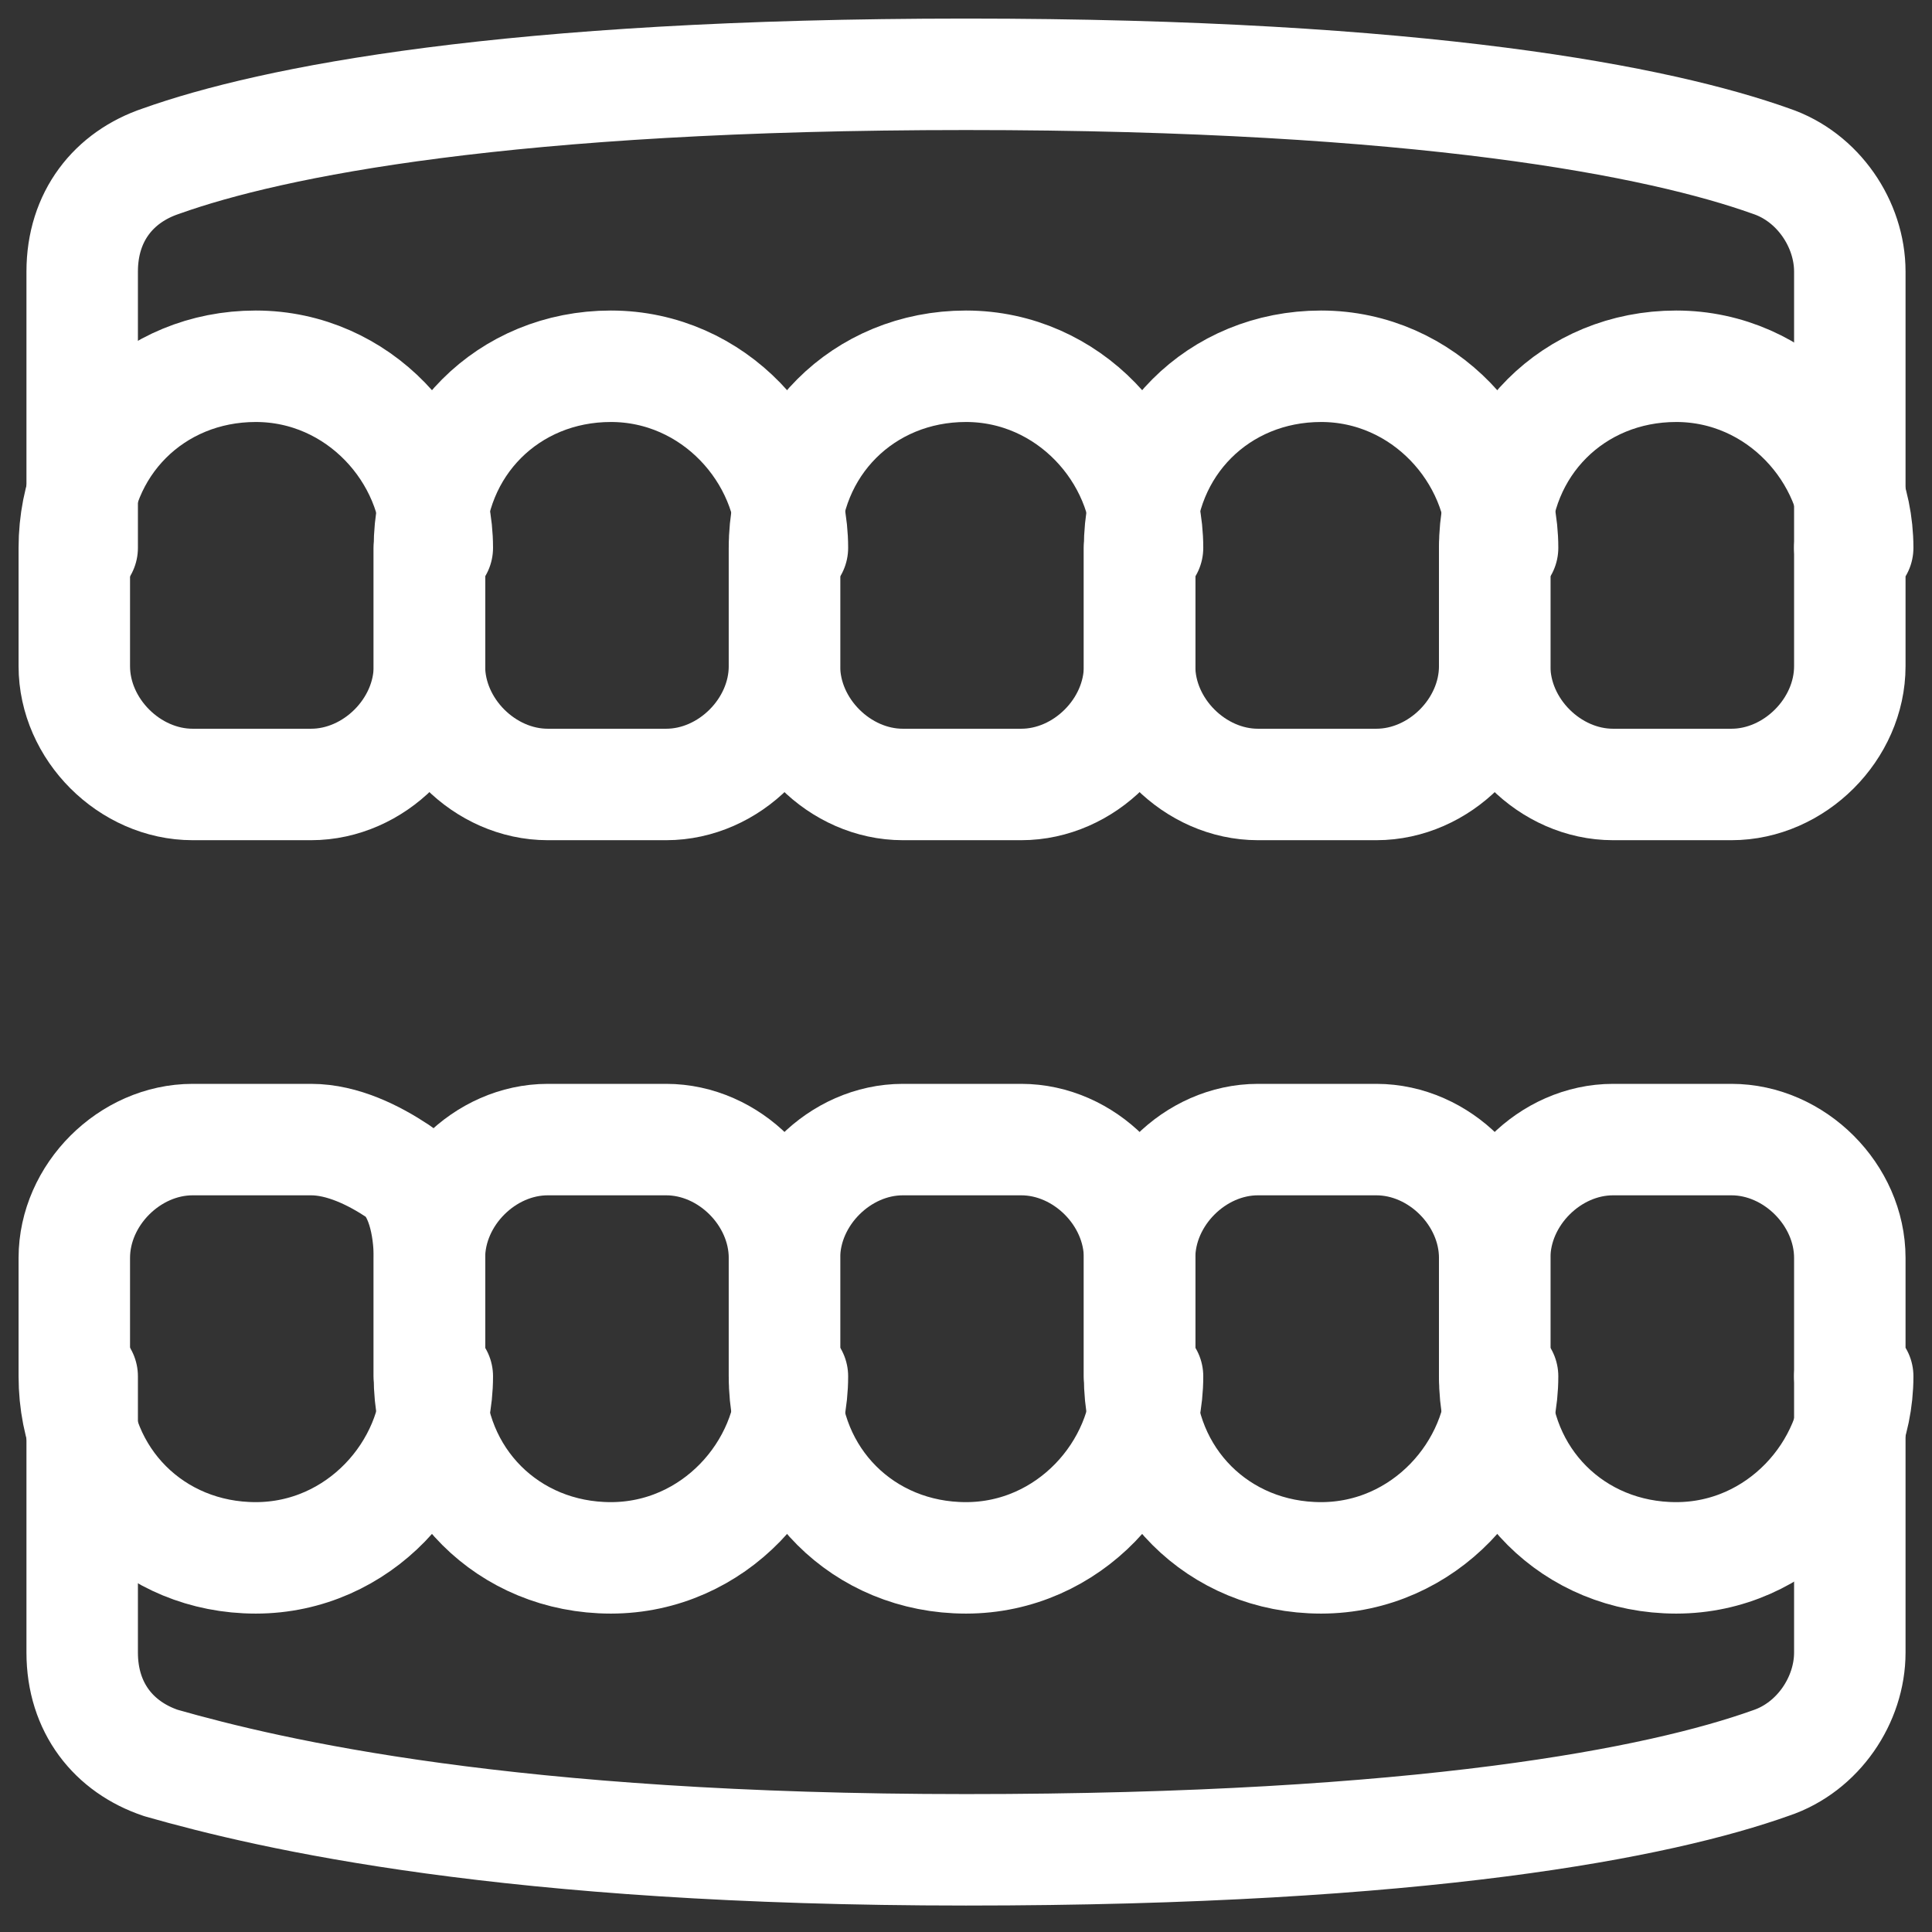 <svg width="26" height="26" viewBox="0 0 26 26" fill="none" xmlns="http://www.w3.org/2000/svg">
<rect x="0" y="0" width="26" height="26" fill="#333333" stroke="none"/>
<path d="M1.106 7.372V3.655C1.106 2.912 1.531 2.381 2.168 2.168C3.655 1.637 6.841 1 13 1C19.159 1 22.345 1.637 23.832 2.168C24.469 2.381 24.894 3.018 24.894 3.655V7.372" stroke="white" stroke-width="1.5" stroke-linecap="round" stroke-linejoin="round"/>
<path d="M5.885 7.372C5.885 6.097 4.823 4.929 3.442 4.929C2.062 4.929 1 5.991 1 7.372V8.965C1 9.814 1.743 10.557 2.593 10.557H4.186C5.035 10.557 5.779 9.814 5.779 8.965V7.372H5.885Z" stroke="white" stroke-width="1.5" stroke-linecap="round" stroke-linejoin="round"/>
<path d="M10.664 7.372C10.664 6.097 9.602 4.929 8.221 4.929C6.841 4.929 5.779 5.991 5.779 7.372V8.965C5.779 9.814 6.522 10.557 7.372 10.557H8.965C9.814 10.557 10.557 9.814 10.557 8.965V7.372H10.664Z" stroke="white" stroke-width="1.5" stroke-linecap="round" stroke-linejoin="round"/>
<path d="M15.443 7.372C15.443 6.097 14.38 4.929 13 4.929C11.619 4.929 10.557 5.991 10.557 7.372V8.965C10.557 9.814 11.301 10.557 12.15 10.557H13.743C14.593 10.557 15.336 9.814 15.336 8.965V7.372H15.443Z" stroke="white" stroke-width="1.5" stroke-linecap="round" stroke-linejoin="round"/>
<path d="M20.221 7.372C20.221 6.097 19.159 4.929 17.779 4.929C16.398 4.929 15.336 5.991 15.336 7.372V8.965C15.336 9.814 16.08 10.557 16.929 10.557H18.522C19.372 10.557 20.115 9.814 20.115 8.965V7.372H20.221Z" stroke="white" stroke-width="1.5" stroke-linecap="round" stroke-linejoin="round"/>
<path d="M25 7.372C25 6.097 23.938 4.929 22.558 4.929C21.177 4.929 20.115 5.991 20.115 7.372V8.965C20.115 9.814 20.858 10.557 21.708 10.557H23.301C24.15 10.557 24.894 9.814 24.894 8.965V7.372H25Z" stroke="white" stroke-width="1.5" stroke-linecap="round" stroke-linejoin="round"/>
<path d="M1.106 18.522V22.239C1.106 22.982 1.531 23.513 2.168 23.726C3.655 24.15 6.841 24.894 13 24.894C19.159 24.894 22.345 24.257 23.832 23.726C24.469 23.513 24.894 22.876 24.894 22.239V18.522" stroke="white" stroke-width="1.5" stroke-linecap="round" stroke-linejoin="round"/>
<path d="M5.885 18.522C5.885 19.797 4.823 20.965 3.442 20.965C2.062 20.965 1 19.903 1 18.522V16.929C1 16.08 1.743 15.336 2.593 15.336H4.186C4.611 15.336 5.035 15.549 5.354 15.761C5.673 15.973 5.779 16.504 5.779 16.929V18.522H5.885Z" stroke="white" stroke-width="1.5" stroke-linecap="round" stroke-linejoin="round"/>
<path d="M10.664 18.522C10.664 19.797 9.602 20.965 8.221 20.965C6.841 20.965 5.779 19.903 5.779 18.522V16.929C5.779 16.08 6.522 15.336 7.372 15.336H8.965C9.814 15.336 10.557 16.08 10.557 16.929V18.522H10.664Z" stroke="white" stroke-width="1.5" stroke-linecap="round" stroke-linejoin="round"/>
<path d="M15.443 18.522C15.443 19.797 14.38 20.965 13 20.965C11.619 20.965 10.557 19.903 10.557 18.522V16.929C10.557 16.08 11.301 15.336 12.15 15.336H13.743C14.593 15.336 15.336 16.08 15.336 16.929V18.522H15.443Z" stroke="white" stroke-width="1.5" stroke-linecap="round" stroke-linejoin="round"/>
<path d="M20.221 18.522C20.221 19.797 19.159 20.965 17.779 20.965C16.398 20.965 15.336 19.903 15.336 18.522V16.929C15.336 16.08 16.08 15.336 16.929 15.336H18.522C19.372 15.336 20.115 16.08 20.115 16.929V18.522H20.221Z" stroke="white" stroke-width="1.5" stroke-linecap="round" stroke-linejoin="round"/>
<path d="M25 18.522C25 19.797 23.938 20.965 22.558 20.965C21.177 20.965 20.115 19.903 20.115 18.522V16.929C20.115 16.08 20.858 15.336 21.708 15.336H23.301C24.15 15.336 24.894 16.08 24.894 16.929V18.522H25Z" stroke="white" stroke-width="1.5" stroke-linecap="round" stroke-linejoin="round"/>
</svg>
